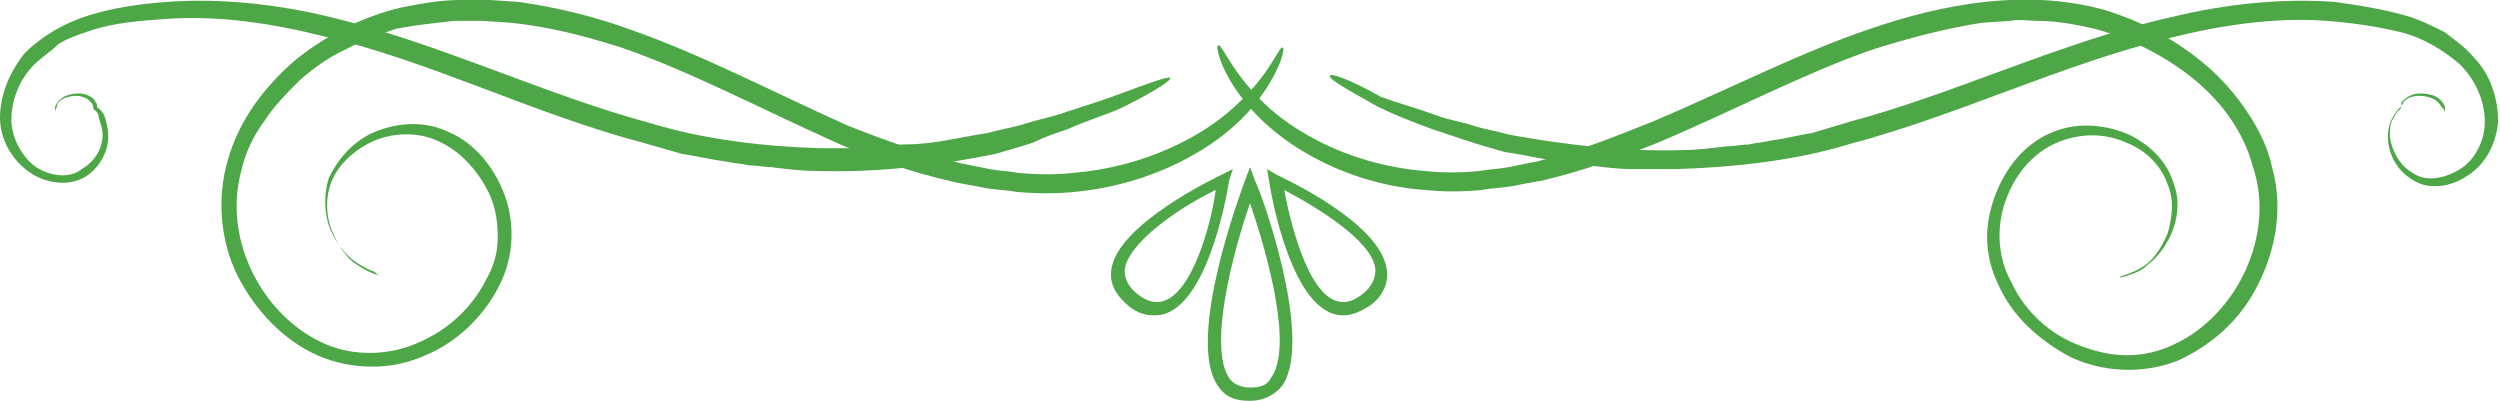 <?xml version="1.0" encoding="utf-8"?>
<!-- Generator: Adobe Illustrator 25.2.0, SVG Export Plug-In . SVG Version: 6.00 Build 0)  -->
<svg version="1.1" id="Layer_1" xmlns="http://www.w3.org/2000/svg" xmlns:xlink="http://www.w3.org/1999/xlink" x="0px" y="0px"
	 viewBox="0 0 131.6 21.1" style="enable-background:new 0 0 131.6 21.1;" xml:space="preserve">
<style type="text/css">
	.st0{fill:#4EA747;}
</style>
<g>
	<path class="st0" d="M111.6,14.6c0,0,0.1,0,0.4-0.1c0.3-0.1,0.7-0.2,1.1-0.6c0.4-0.3,0.9-0.9,1.2-1.6c0.3-0.7,0.5-1.7,0.1-2.7
		c-0.3-1-1.1-1.9-2.3-2.5c-1.1-0.5-2.6-0.7-3.9-0.2c-1.4,0.5-2.5,1.7-3.1,3.2c-0.3,0.7-0.5,1.6-0.5,2.4c0,0.8,0.2,1.7,0.6,2.5
		c0.7,1.6,2.1,2.9,3.8,3.8c1.7,0.8,3.8,0.9,5.6,0.2c1.8-0.8,3.4-2.2,4.3-4.1c0.9-1.8,1.3-4,0.7-6.1c-0.2-1-0.7-2-1.3-2.9
		c-0.6-0.9-1.3-1.7-2.1-2.4c-0.8-0.7-1.7-1.3-2.6-1.8c-0.9-0.5-1.9-0.9-2.9-1.2c-4.1-1.1-8.4-0.3-12.2,1c-3.6,1.2-7.5,3.2-11.5,4.9
		c-2,0.8-4,1.6-6.1,2.1c-0.5,0.1-1,0.2-1.5,0.3c-0.5,0.1-1,0.1-1.5,0.2c-1,0.1-2,0.1-2.9,0c-3.8-0.3-6.9-2-8.6-3.7
		c-1.7-1.7-2.1-3.1-2.3-2.9c-0.1,0.1,0.2,1.7,2,3.6c1.7,1.8,4.9,3.7,8.9,4c1,0.1,2,0.1,3,0c0.5-0.1,1-0.1,1.6-0.2
		c0.5-0.1,1-0.2,1.6-0.3c2.1-0.5,4.1-1.2,6.1-2c4-1.7,7.8-3.7,11.3-4.9c1.9-0.6,3.8-1.1,5.7-1.4l1.5-0.1c0.5-0.1,1,0,1.5,0
		c1,0,2,0.2,2.9,0.4c1.9,0.5,3.7,1.4,5.2,2.6c1.5,1.2,2.7,2.8,3.2,4.7c1.2,3.6-0.9,7.8-4.1,9.3c-0.8,0.4-1.7,0.6-2.5,0.6
		c-0.9,0-1.7-0.2-2.5-0.5c-1.6-0.6-2.9-1.8-3.6-3.3c-0.8-1.4-0.8-3.1-0.3-4.4c0.5-1.4,1.5-2.5,2.7-3c1.2-0.5,2.5-0.5,3.6,0
		c1.1,0.4,1.9,1.3,2.2,2.2c0.4,0.9,0.2,1.9,0,2.6c-0.3,0.7-0.7,1.3-1.1,1.6C112.2,14.5,111.5,14.5,111.6,14.6z"/>
	<path class="st0" d="M128.7,5.9C128.7,5.9,128.7,5.9,128.7,5.9c0-0.1,0-0.2,0-0.3c-0.1-0.2-0.3-0.5-0.7-0.6c-0.4-0.1-1-0.2-1.5,0.3
		c-0.1,0.1-0.1,0.1-0.1,0.2c0,0.1,0,0.1-0.1,0.2c-0.1,0.1-0.2,0.2-0.3,0.4c-0.2,0.3-0.3,0.7-0.3,1.1c0,0.8,0.4,1.7,1.2,2.2
		c0.8,0.6,2,0.5,2.9-0.1c0.9-0.5,1.6-1.6,1.7-2.9c0-1.2-0.4-2.5-1.3-3.4c-0.4-0.5-1-0.9-1.5-1.3c-0.6-0.3-1.2-0.6-1.8-0.8
		c-1.3-0.4-2.6-0.6-4-0.8c-2.8-0.2-5.7,0.1-8.6,0.8c-5.8,1.3-11.3,4-16.9,5.5c-0.7,0.2-1.3,0.4-2,0.6c-0.7,0.1-1.4,0.3-2.2,0.4
		c-0.4,0.1-0.7,0.1-1.1,0.2c-0.4,0-0.8,0.1-1.2,0.1c-0.8,0.1-1.6,0.2-2.3,0.2c-3.2,0.1-6.3-0.3-9.1-0.8c-0.7-0.2-1.4-0.3-2-0.5
		c-0.6-0.2-1.3-0.3-1.8-0.5c-1.1-0.4-2.2-0.7-3-1C71.1,4.2,70,3.8,70,4c0,0.2,0.9,0.7,2.5,1.6c0.8,0.4,1.8,0.8,2.9,1.2
		c0.6,0.2,1.2,0.4,1.8,0.6c0.6,0.2,1.3,0.4,2,0.6c1.4,0.2,2.9,0.6,4.4,0.7c0.8,0.1,1.6,0.2,2.3,0.2c0.8,0,1.6,0,2.4,0
		c3.2-0.1,6.4-0.5,9-1.3c5.7-1.5,11.2-4.2,16.9-5.6c2.8-0.7,5.6-1.1,8.3-0.9c1.3,0.1,2.7,0.3,3.9,0.6c1.2,0.3,2.3,1,3.1,1.7
		c0.8,0.8,1.3,1.9,1.3,3c0,1-0.5,2-1.3,2.5c-0.8,0.5-1.8,0.7-2.5,0.2c-0.7-0.4-1.1-1.2-1.2-1.9c0-0.3,0-0.7,0.2-1
		c0.1-0.1,0.1-0.3,0.3-0.4c0.1-0.1,0.1-0.2,0.1-0.2c0-0.1,0.1-0.1,0.1-0.2c0.3-0.4,0.9-0.4,1.3-0.3c0.4,0.1,0.6,0.3,0.7,0.5
		C128.7,5.8,128.7,5.9,128.7,5.9z"/>
	<path class="st0" d="M20,14.5c0,0-0.6-0.1-1.4-0.7c-0.4-0.3-0.8-0.9-1.1-1.6c-0.3-0.7-0.4-1.6-0.1-2.5c0.3-0.9,1.1-1.7,2.1-2.2
		c1-0.5,2.4-0.6,3.5-0.1c1.2,0.5,2.2,1.6,2.8,2.9c0.3,0.7,0.4,1.4,0.4,2.2c0,0.8-0.2,1.5-0.6,2.2c-0.7,1.4-1.9,2.6-3.5,3.3
		c-1.5,0.7-3.4,0.8-5,0.1c-3.2-1.4-5.4-5.4-4.4-9.1c0.2-0.9,0.6-1.8,1.2-2.6c0.5-0.8,1.2-1.5,1.9-2.2c0.7-0.6,1.5-1.2,2.4-1.6
		c0.9-0.5,1.8-0.8,2.7-1.1C22,1.3,23,1.2,23.9,1.1l1.5,0l1.5,0.1c2,0.2,3.9,0.7,5.8,1.3C36.2,3.7,40,5.7,44,7.5
		c2,0.9,4.1,1.6,6.3,2.1c0.5,0.1,1.1,0.2,1.6,0.3c0.5,0.1,1.1,0.1,1.6,0.2c1.1,0.1,2.1,0.1,3.1,0c4.1-0.4,7.4-2.3,9.1-4.2
		c1.7-1.9,2-3.5,1.8-3.4c-0.2,0-0.7,1.5-2.5,3.1c-1.7,1.6-4.8,3.2-8.5,3.5c-0.9,0.1-1.9,0.1-2.9,0c-0.5-0.1-1-0.1-1.5-0.2
		c-0.5-0.1-1-0.2-1.5-0.3c-2-0.5-4-1.2-6-2C40.8,4.9,37,2.9,33.3,1.6c-1.9-0.7-3.9-1.2-6-1.5L25.8,0c-0.5-0.1-1,0-1.6,0
		c-1,0-2.1,0.2-3.1,0.4c-2.1,0.5-4,1.5-5.6,2.8c-1.6,1.4-2.9,3.1-3.5,5.2c-0.6,2-0.4,4.3,0.5,6.1c0.9,1.8,2.4,3.4,4.2,4.2
		c0.9,0.4,1.9,0.6,2.9,0.6c1,0,1.9-0.2,2.8-0.6c1.7-0.7,3.1-2.1,3.9-3.7c0.8-1.6,0.8-3.4,0.2-4.9c-0.6-1.5-1.7-2.7-3-3.2
		c-1.3-0.6-2.8-0.4-3.9,0.1c-1.1,0.5-1.9,1.5-2.3,2.4c-0.3,1-0.2,2,0.1,2.7c0.3,0.7,0.8,1.3,1.2,1.6c0.4,0.3,0.8,0.5,1.1,0.6
		C19.9,14.5,20,14.5,20,14.5z"/>
	<path class="st0" d="M2.9,5.9c0,0,0-0.1,0.1-0.3C3,5.4,3.2,5.2,3.6,5.1C3.9,5,4.5,5,4.8,5.4c0,0,0.1,0.1,0.1,0.2c0,0,0,0.2,0.1,0.2
		C5.1,5.9,5.2,6,5.2,6.2c0.1,0.3,0.2,0.6,0.2,0.9c0,0.7-0.4,1.4-1.1,1.8C3.7,9.4,2.7,9.3,1.9,8.8C1.2,8.3,0.6,7.3,0.6,6.3
		c0-1,0.4-2.1,1.2-2.9C2.2,3,2.7,2.7,3.1,2.3c0.5-0.3,1.1-0.5,1.7-0.7C6,1.2,7.3,1.1,8.7,1c2.7-0.2,5.5,0.2,8.3,0.9
		c5.6,1.3,11.1,4.1,16.8,5.6c0.7,0.2,1.4,0.4,2.1,0.6c0.7,0.1,1.5,0.3,2.3,0.4c0.4,0.1,0.8,0.1,1.2,0.2c0.4,0,0.8,0.1,1.2,0.1
		c0.8,0.1,1.6,0.2,2.4,0.2c3.2,0.1,6.5-0.3,9.4-0.9c0.7-0.2,1.4-0.4,2-0.6C55,7.2,55.6,7,56.2,6.8c1.1-0.5,2.2-0.8,3-1.2
		c1.6-0.8,2.5-1.4,2.4-1.5c-0.1-0.1-1.2,0.3-2.8,0.9c-0.8,0.3-1.8,0.6-3,1c-0.6,0.2-1.2,0.3-1.8,0.5c-0.6,0.2-1.3,0.3-2,0.5
		c-1.4,0.2-2.8,0.6-4.3,0.6c-0.8,0-1.5,0.2-2.3,0.2c-0.8,0-1.5,0-2.3,0c-3.1-0.1-6.2-0.5-8.8-1.3C28.7,5,23.2,2.3,17.4,0.9
		c-2.9-0.7-5.8-1-8.6-0.8C7.4,0.2,6,0.4,4.7,0.8c-1.3,0.4-2.5,1.1-3.4,2C0.5,3.8,0,5,0,6.2c0,1.2,0.7,2.3,1.6,2.9
		c0.9,0.6,2.1,0.7,2.9,0.2c0.8-0.5,1.2-1.4,1.2-2.1c0-0.4-0.1-0.8-0.2-1.1C5.4,5.9,5.3,5.8,5.2,5.7c-0.1,0-0.1-0.1-0.1-0.2
		C5.1,5.4,5,5.4,5,5.3C4.6,4.8,3.9,4.9,3.6,5C3.2,5.1,3,5.4,2.9,5.6C2.9,5.7,2.9,5.8,2.9,5.9C2.9,5.9,2.9,5.9,2.9,5.9z"/>
	<g>
		<path class="st0" d="M65.8,8.8l-0.3,0.8c-0.1,0.3-3.1,8.2-1.4,10.7c0.4,0.6,0.9,0.8,1.7,0.8c0.7,0,1.3-0.3,1.7-0.8
			c1.7-2.5-1.2-10.4-1.4-10.7L65.8,8.8z M65.8,20.4c-0.5,0-0.9-0.2-1.1-0.5c-1.1-1.7,0.2-6.6,1.1-9.2c0.9,2.6,2.3,7.6,1.1,9.2
			C66.7,20.3,66.3,20.4,65.8,20.4z"/>
		<path class="st0" d="M66.7,8.9l0.1,0.6c0.1,0.7,1.2,7.1,3.9,7.1c0.5,0,0.9-0.2,1.4-0.5c0.7-0.5,1-1.2,0.9-1.9
			c-0.3-2.5-5.6-4.9-5.8-5L66.7,8.9z M70.7,15.9c-1.7,0-2.7-3.8-3.1-5.9c1.7,0.9,4.7,2.7,4.8,4.2c0,0.5-0.2,0.9-0.7,1.3
			C71.3,15.8,71,15.9,70.7,15.9z"/>
		<path class="st0" d="M64.9,8.9l-0.6,0.3c-0.2,0.1-5.5,2.6-5.8,5c-0.1,0.7,0.2,1.3,0.9,1.9c0.5,0.4,0.9,0.5,1.4,0.5
			c2.7,0,3.8-6.4,3.9-7.1L64.9,8.9z M60.9,15.9c-0.3,0-0.6-0.1-1-0.4c-0.5-0.4-0.7-0.8-0.7-1.3c0.2-1.5,3.1-3.4,4.8-4.2
			C63.7,12.1,62.6,15.9,60.9,15.9z"/>
	</g>
</g>
</svg>
